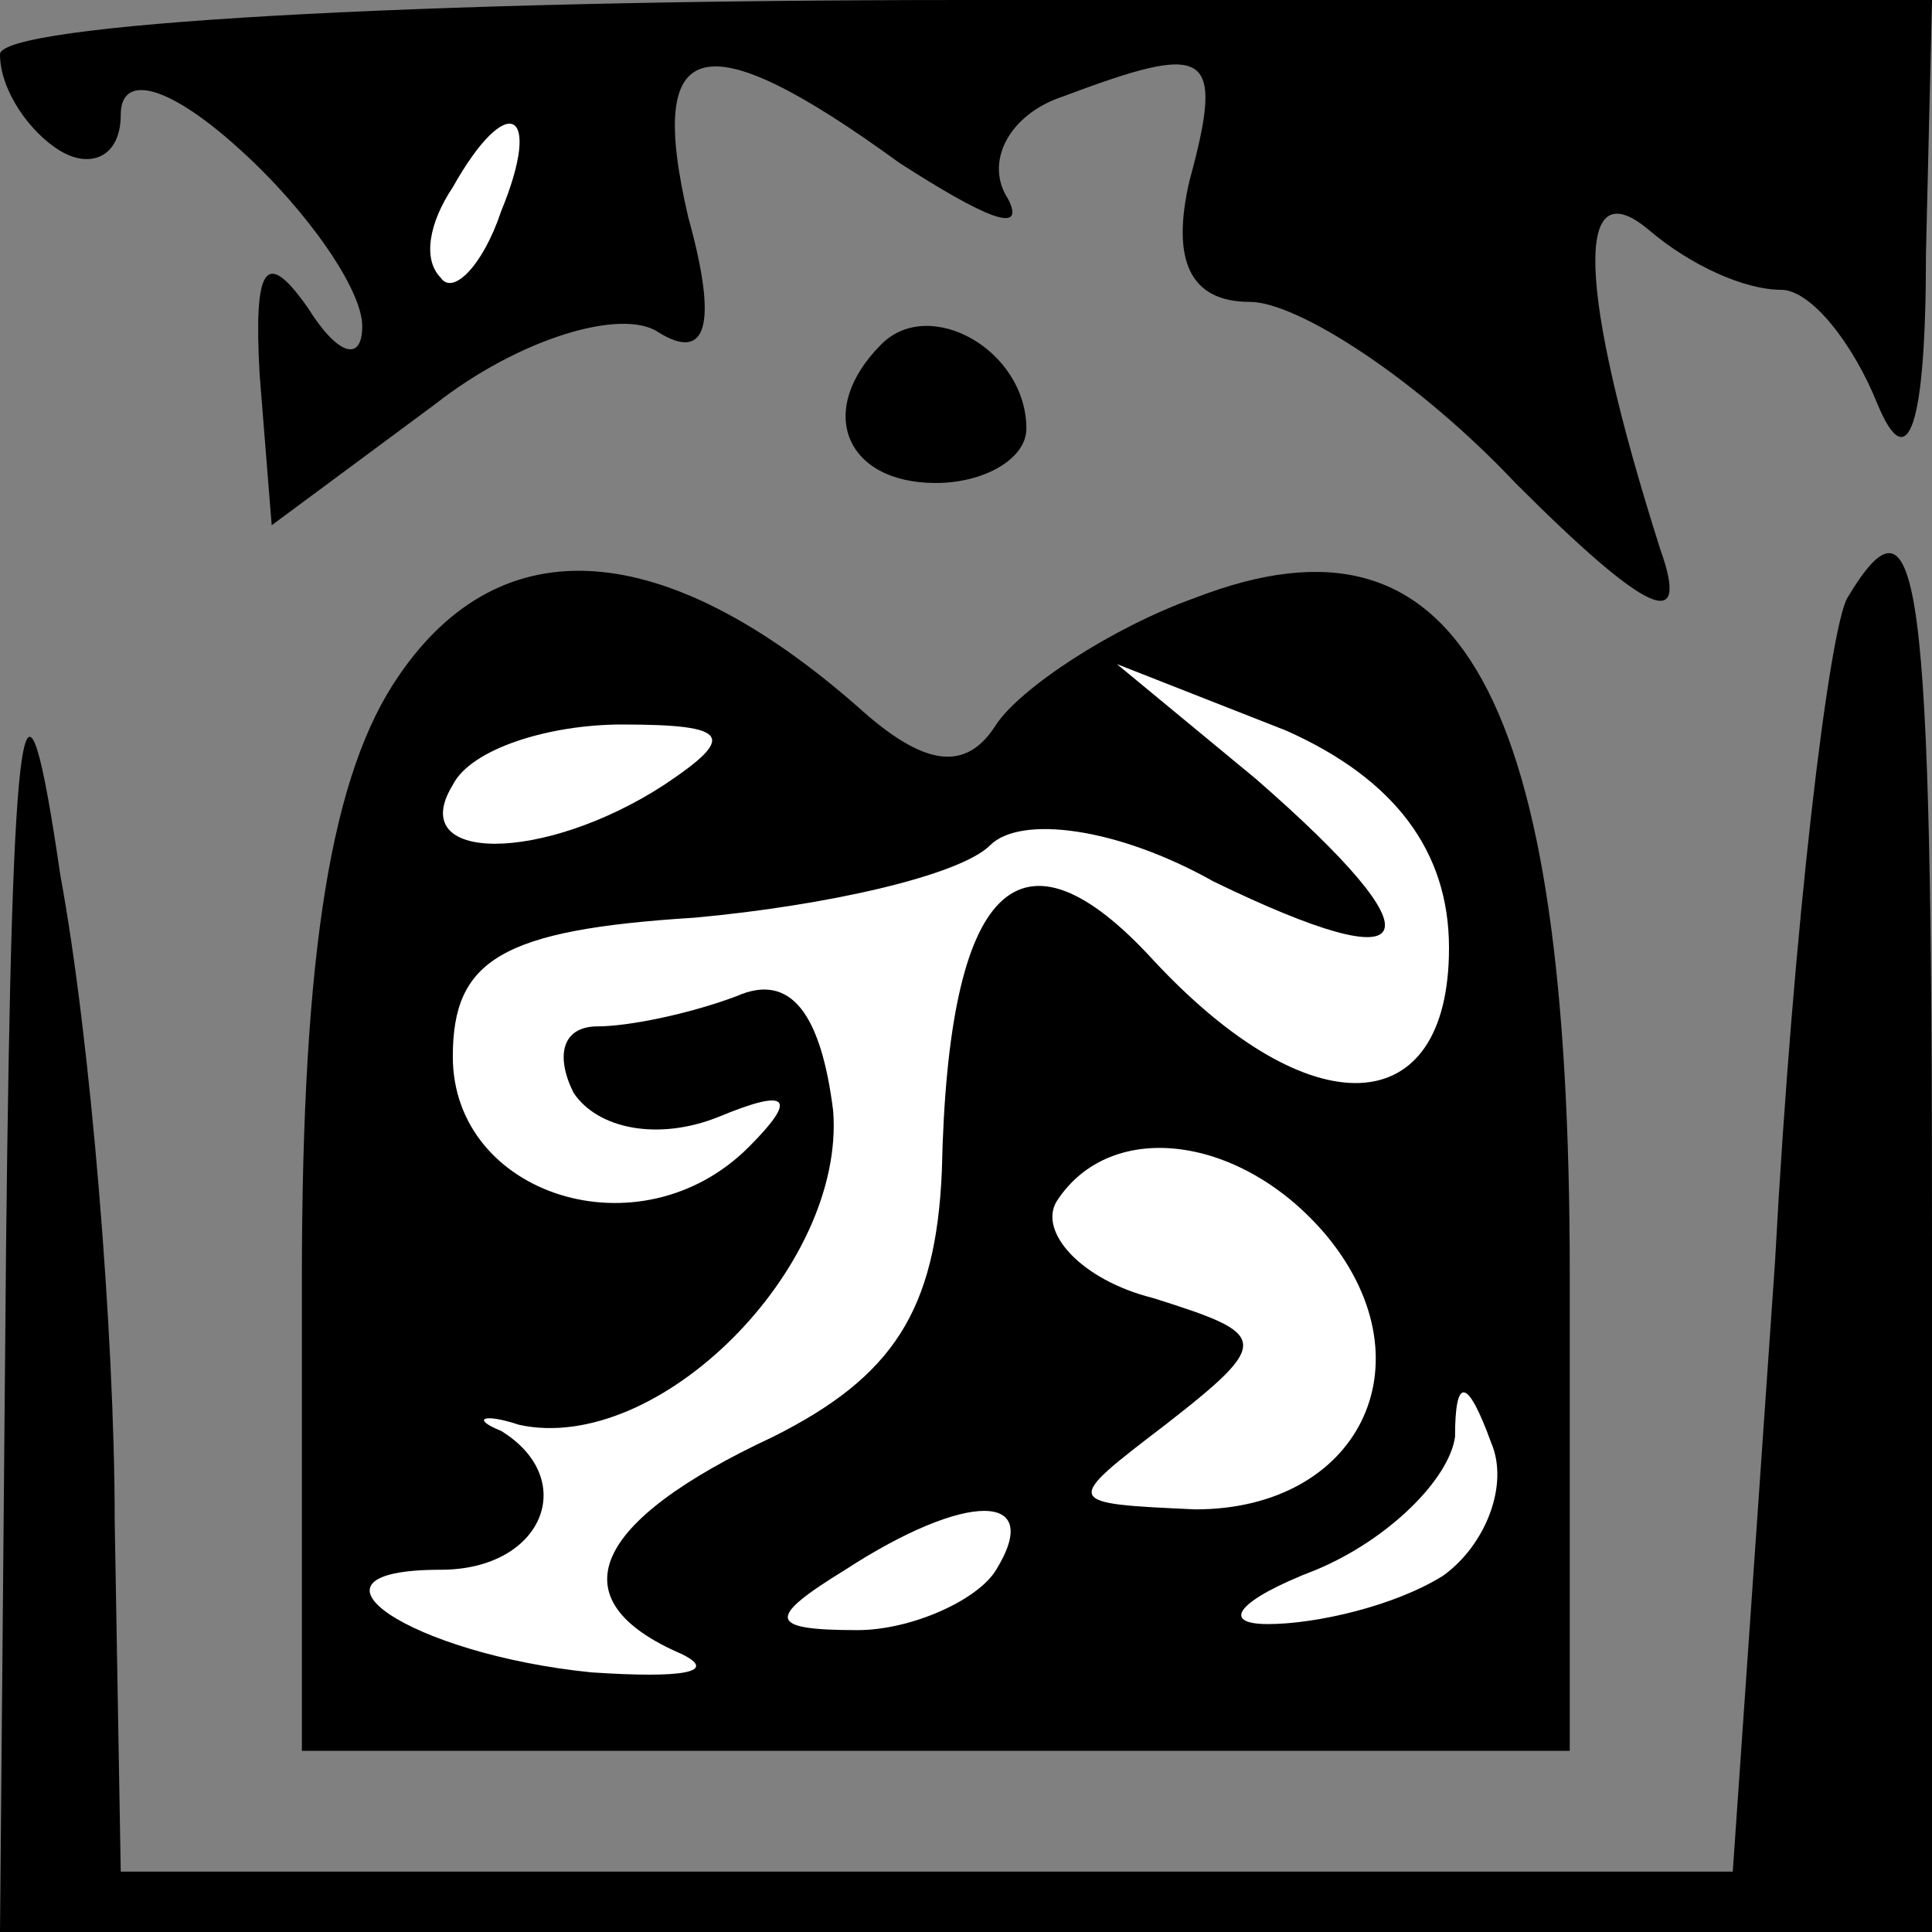 <?xml version="1.0" standalone="no"?>
<!DOCTYPE svg PUBLIC "-//W3C//DTD SVG 20010904//EN"
 "http://www.w3.org/TR/2001/REC-SVG-20010904/DTD/svg10.dtd">
<svg version="1.0" xmlns="http://www.w3.org/2000/svg"
 width="32pt" height="32pt" viewBox="0 0 32 32"
 preserveAspectRatio="xMidYMid meet">
<rect x="0" y="0" width="32" height="32" fill="#808080" stroke="none"/>
<g transform="translate(0,32) scale(0.1,-0.1)"
fill="#000000" stroke="none">
<path fill="#000000" stroke="none" d="M0 311 c0 -6 5 -13 10 -16 5 -3 10 -1
10 6 0 7 8 5 20 -6 11 -10 20 -23 20 -29 0 -6 -4 -5 -9 3 -7 10 -9 7 -8 -11
l2 -25 27 20 c14 11 31 16 37 12 8 -5 10 1 5 19 -7 30 2 33 35 9 14 -9 21 -12
18 -6 -4 6 0 14 9 17 24 9 27 8 21 -14 -3 -13 0 -20 10 -20 8 0 28 -13 44 -30
22 -22 29 -25 24 -11 -14 44 -14 63 -2 53 7 -6 16 -10 22 -10 5 0 12 -9 16
-19 5 -12 8 -4 8 25 l1 42 -160 0 c-93 0 -160 -4 -160 -9z"/>
<path fill="#ffffff" stroke="none" d="M83 285 c-3 -9 -8 -14 -10 -11 -3 3 -2
9 2 15 9 16 15 13 8 -4z"/>
<path fill="#000000" stroke="none" d="M146 263 c-11 -11 -6 -23 9 -23 8 0 15
4 15 9 0 13 -16 22 -24 14z"/>
<path fill="#000000" stroke="none" d="M66 208 c-11 -16 -16 -45 -16 -100 l0
-78 105 0 105 0 0 79 c0 96 -18 129 -62 112 -14 -5 -29 -15 -33 -21 -5 -8 -12
-7 -23 3 -32 28 -59 30 -76 5z"/>
<path fill="#ffffff" stroke="none" d="M240 163 c0 -29 -23 -30 -49 -2 -22 24
-34 13 -35 -35 -1 -23 -8 -34 -28 -44 -30 -14 -36 -27 -15 -36 6 -3 0 -4 -15
-3 -30 3 -51 17 -25 17 17 0 23 15 10 23 -5 2 -3 3 3 1 23 -5 54 26 52 52 -2
16 -7 23 -16 19 -8 -3 -18 -5 -23 -5 -6 0 -7 -5 -4 -11 4 -6 14 -8 24 -4 12 5
13 3 5 -5 -18 -18 -49 -8 -49 15 0 16 8 21 40 23 22 2 44 7 49 12 5 5 21 3 37
-6 35 -17 38 -10 7 17 l-23 19 28 -11 c18 -8 27 -20 27 -36z"/>
<path fill="#ffffff" stroke="none" d="M110 190 c-20 -13 -43 -13 -35 0 3 6
16 10 28 10 18 0 19 -2 7 -10z"/>
<path fill="#ffffff" stroke="none" d="M220 115 c17 -21 5 -45 -22 -45 -22 1
-22 1 -5 14 18 14 17 15 -2 21 -12 3 -19 11 -16 16 9 14 31 11 45 -6z"/>
<path fill="#ffffff" stroke="none" d="M239 59 c-8 -5 -21 -8 -29 -8 -8 0 -5
4 8 9 12 5 22 15 23 22 0 10 2 10 6 -1 3 -7 -1 -17 -8 -22z"/>
<path fill="#ffffff" stroke="none" d="M165 60 c-3 -5 -14 -10 -23 -10 -15 0
-15 2 -2 10 20 13 33 13 25 0z"/>
<path fill="#000000" stroke="none" d="M306 221 c-3 -5 -9 -54 -12 -110 l-7
-101 -134 0 -133 0 -1 58 c0 31 -4 80 -9 107 -6 41 -8 31 -9 -62 l-1 -113 160
0 160 0 0 115 c0 110 -2 126 -14 106z"/>
</g>
</svg>
